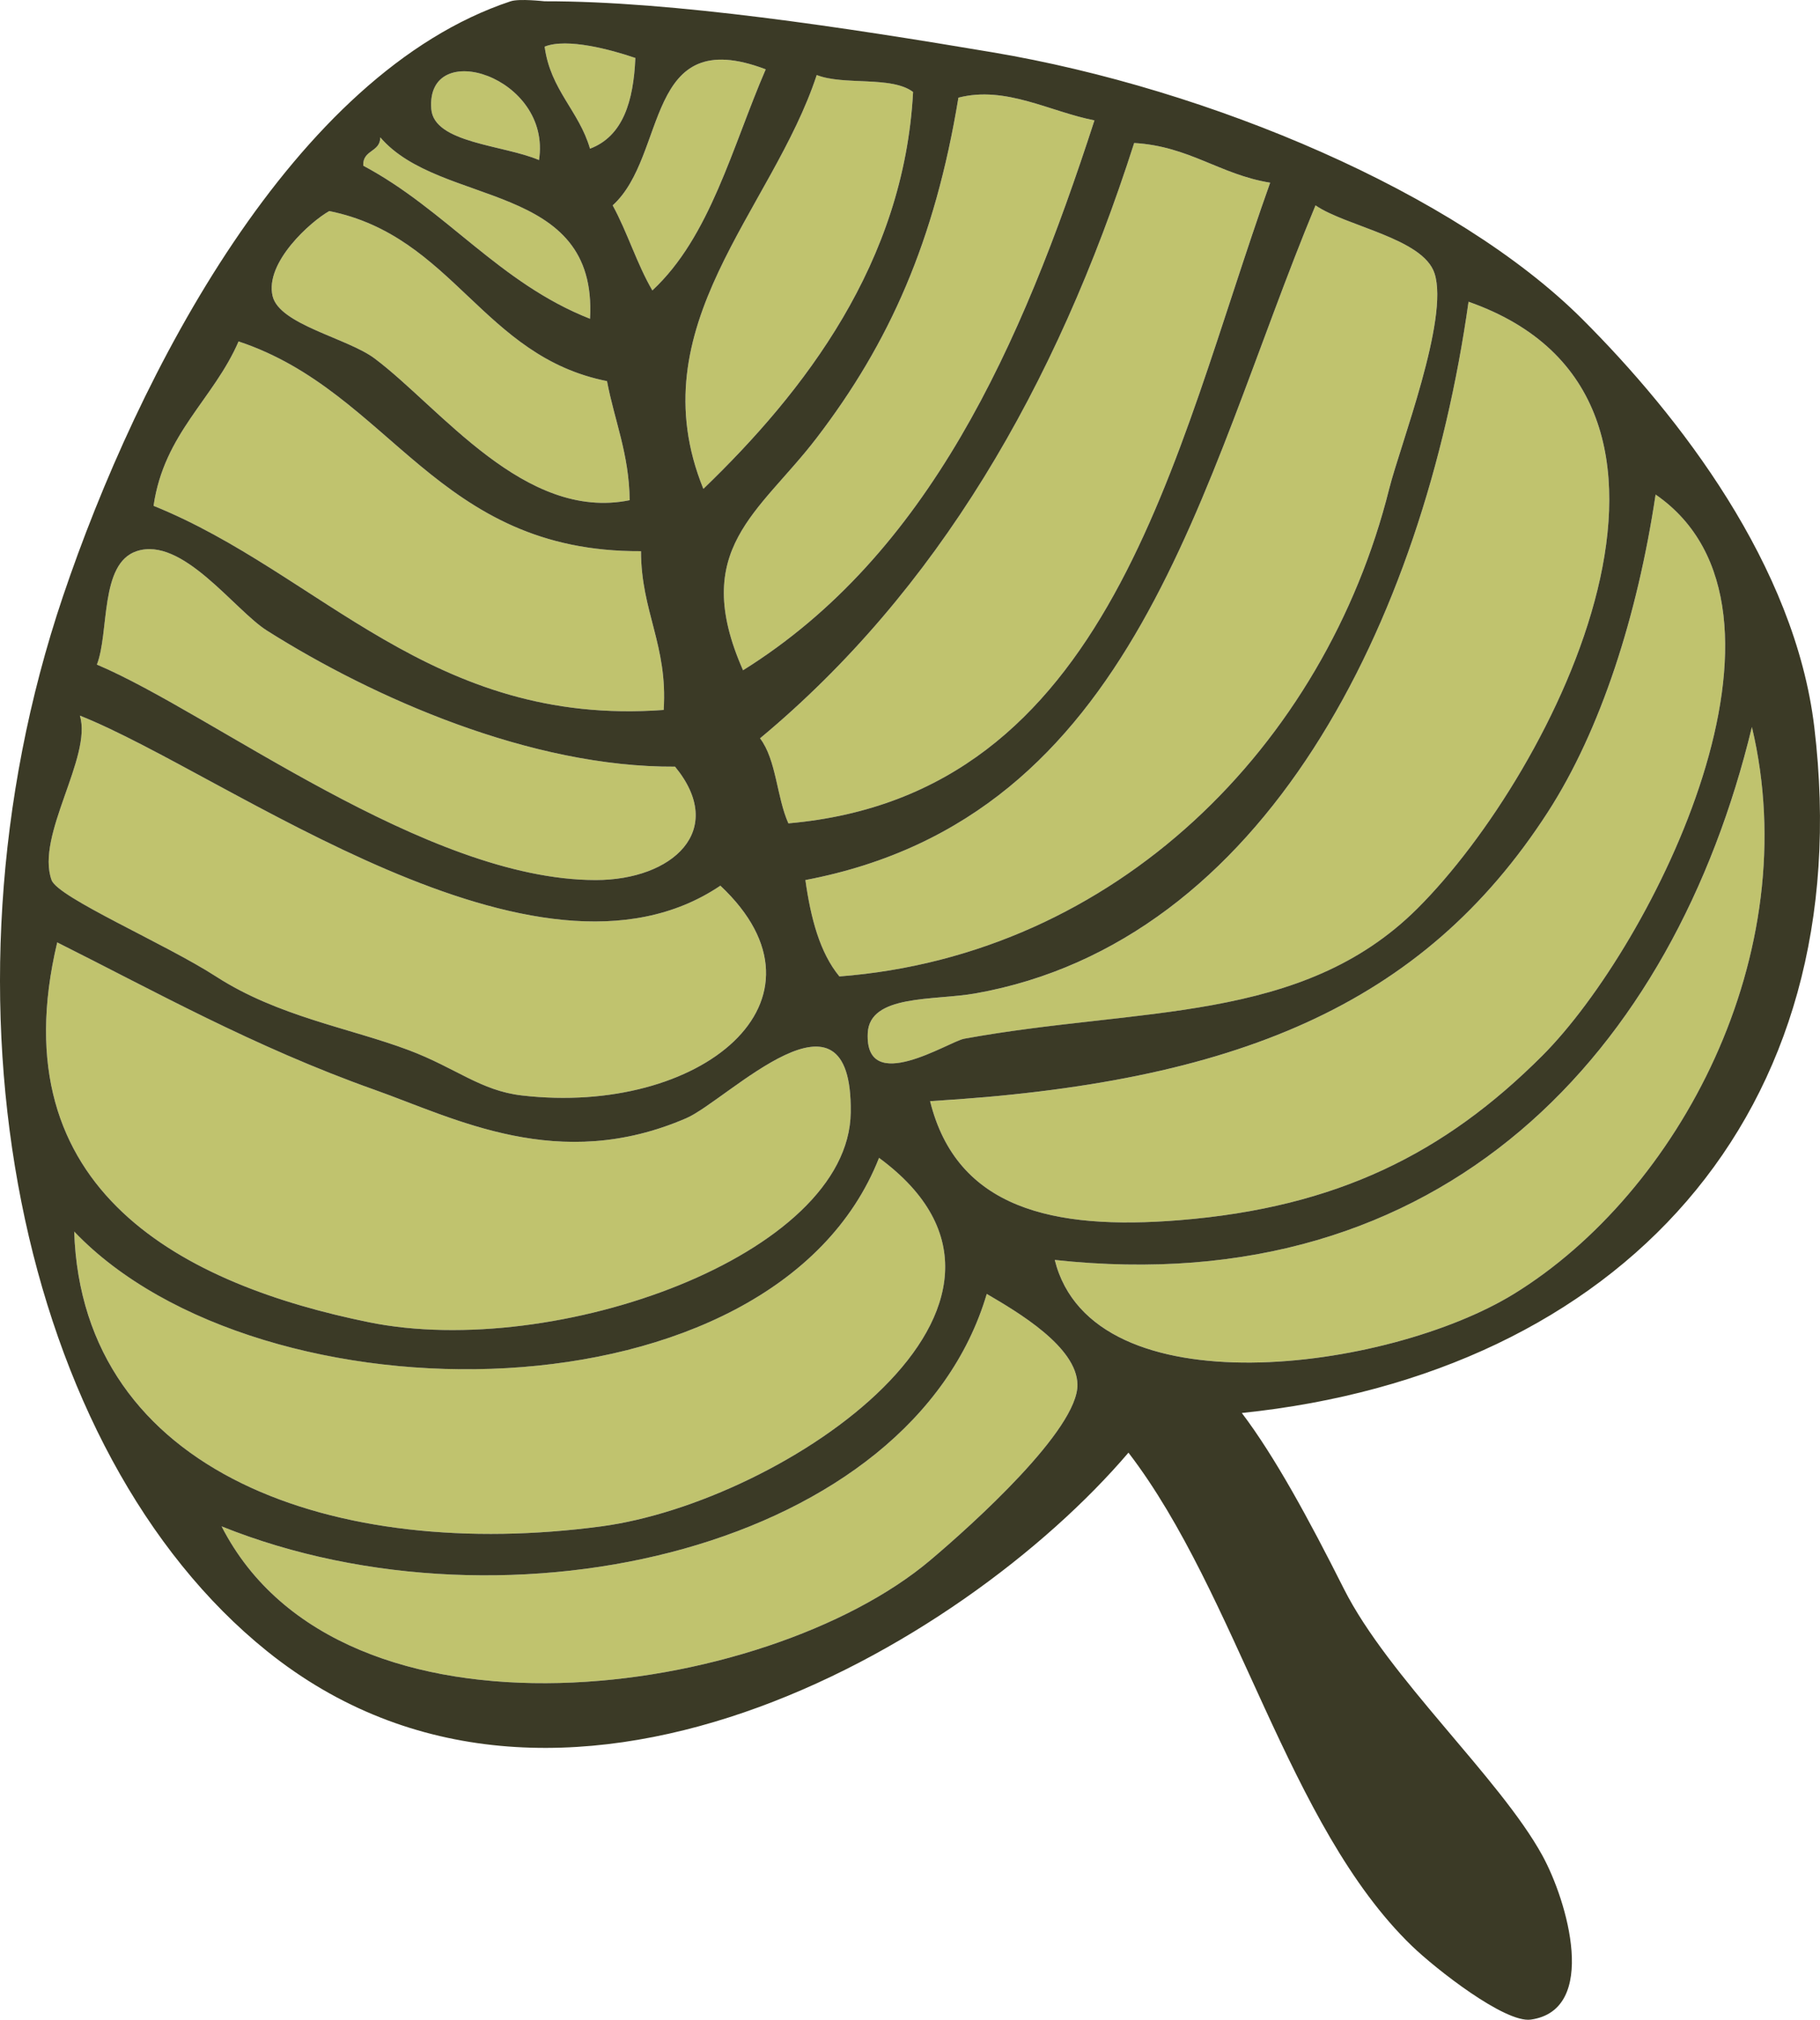 <?xml version="1.0" encoding="iso-8859-1"?>
<!-- Generator: Adobe Illustrator 19.2.0, SVG Export Plug-In . SVG Version: 6.00 Build 0)  -->
<svg version="1.1" id="&#x421;&#x43B;&#x43E;&#x439;_1"
	 xmlns="http://www.w3.org/2000/svg" xmlns:xlink="http://www.w3.org/1999/xlink" x="0px" y="0px" viewBox="0 0 77.065 85.501"
	 style="enable-background:new 0 0 77.065 85.501;" xml:space="preserve">
<g>
	<path style="fill:#C0C36E;" d="M15.863,15.175c2.786,2.088,6.351,6.908,10.8,6c-0.026-1.975-0.643-3.357-0.96-5.041
		c-5.273-1.047-6.503-6.137-11.76-7.199c-0.784,0.438-2.739,2.18-2.4,3.6C11.832,13.743,14.715,14.314,15.863,15.175z"/>
	<path style="fill:#C0C36E;" d="M28.102,30.054c0.179-2.738-0.958-4.16-0.96-6.721c-8.683,0.045-10.554-6.725-17.04-8.879
		c-1.063,2.455-3.154,3.885-3.6,6.959C13.573,24.265,18.26,30.775,28.102,30.054z"/>
	<path style="fill:#C0C36E;" d="M31.463,28.374c7.83-4.891,11.765-13.676,14.88-23.279c-1.87-0.359-3.754-1.479-5.76-0.961
		c-1.003,6.096-2.937,10.396-6,14.4C32.15,21.714,29.191,23.239,31.463,28.374z"/>
	<path style="fill:#C0C36E;" d="M16.102,5.814c0.001,0.641-0.758,0.522-0.72,1.201c3.499,1.861,5.753,4.967,9.601,6.479
		C25.319,7.638,18.648,8.788,16.102,5.814z"/>
	<path style="fill:#C0C36E;" d="M9.142,41.335c2.63,1.699,5.659,2.18,8.16,3.119c2,0.752,3.042,1.717,4.8,1.92
		c7.553,0.873,13.571-4.02,8.4-8.881c-7.803,5.268-20.826-4.691-27.12-7.199c0.53,1.754-1.883,5.074-1.2,6.961
		C2.452,37.999,7.008,39.954,9.142,41.335z"/>
	<path style="fill:#C0C36E;" d="M22.823,6.775c0.548-3.533-4.803-5.227-4.561-2.16C18.377,6.062,21.319,6.132,22.823,6.775z"/>
	<path style="fill:#C0C36E;" d="M29.783,20.694c4.28-4.121,8.498-9.578,8.88-16.801c-0.911-0.69-2.934-0.266-4.08-0.719
		C32.692,8.925,26.983,13.794,29.783,20.694z"/>
	<path style="fill:#C0C36E;" d="M15.623,55.974c7.891,1.606,20.32-2.826,20.4-8.879c0.079-6.033-5.214-0.517-6.961,0.24
		c-5.408,2.34-9.78,0.014-13.199-1.201c-5.106-1.813-9.391-4.215-13.44-6.24C-0.103,50.491,7.927,54.407,15.623,55.974z"/>
	<path style="fill:#C0C36E;" d="M27.623,12.294c2.448-2.272,3.375-6.065,4.8-9.359c-5.167-1.965-4.144,3.648-6.479,5.76
		C26.566,9.831,26.972,11.185,27.623,12.294z"/>
	<path style="fill:#C0C36E;" d="M26.903,2.454c-1.003-0.344-2.888-0.861-3.841-0.48c0.245,1.836,1.452,2.709,1.921,4.32
		C26.377,5.769,26.824,4.294,26.903,2.454z"/>
	<path style="fill:#C0C36E;" d="M28.583,32.454c-6.101,0.037-12.771-2.91-17.28-5.76c-1.385-0.877-3.584-4.008-5.52-3.361
		c-1.568,0.525-1.15,3.434-1.681,4.801c4.925,2.082,13.931,9.119,21.12,9.121C28.474,37.255,30.802,35.155,28.583,32.454z"/>
	<path style="fill:#C0C36E;" d="M25.463,64.614c7.766-1.037,20.144-9.43,11.76-15.6c-4.458,11.324-26.209,11.371-34.08,3.119
		C3.478,62.402,14.247,66.111,25.463,64.614z"/>
	<path style="fill:#C0C36E;" d="M44.663,53.335c1.597,6.404,14.13,4.703,19.44,1.439c6.975-4.287,12.368-14.369,10.08-24
		C70.868,44.501,61.162,55.128,44.663,53.335z"/>
	<path style="fill:#C0C36E;" d="M41.783,54.775c-3.181,10.732-20.199,14.748-32.4,9.84c5.068,9.916,23.069,7.285,30,1.439
		c1.828-1.541,6.267-5.547,6.24-7.439C45.6,57.013,43.098,55.544,41.783,54.775z"/>
	<path style="fill:#C0C36E;" d="M41.303,42.054c-1.753,0.311-4.479,0.029-4.56,1.68c-0.13,2.678,3.439,0.357,4.08,0.24
		c7.425-1.359,14.283-0.615,19.2-5.519c5.807-5.791,13.792-21.602,2.159-25.68C60.265,26.359,53.543,39.882,41.303,42.054z"/>
	<path style="fill:#C0C36E;" d="M39.383,46.614c1.126,4.535,5.18,5.475,10.561,5.039c6.668-0.539,11.227-2.826,15.359-6.959
		c4.682-4.682,11.825-18.912,4.801-23.76c-0.771,5.143-2.324,9.976-4.561,13.439C60.233,42.597,52.279,45.855,39.383,46.614z"/>
	<path style="fill:#C0C36E;" d="M34.102,37.255c0.227,1.611,0.608,3.07,1.44,4.08c11.715-0.902,20.56-9.775,23.28-20.641
		c0.465-1.857,2.546-7.191,1.92-9.121c-0.482-1.486-3.743-1.988-5.04-2.879C50.796,20.507,48.15,34.581,34.102,37.255z"/>
	<path style="fill:#C0C36E;" d="M32.182,31.255c0.692,0.906,0.704,2.496,1.2,3.6c13.686-1.205,16.273-15.56,20.4-27.121
		c-2.135-0.346-3.417-1.543-5.76-1.68C44.708,16.419,39.652,25.042,32.182,31.255z"/>
	<path style="fill:#3B3A26;" d="M66.983,13.493c-5.335-5.318-15.727-9.725-24.96-11.279c-6.206-1.045-13.531-2.17-18.961-2.16
		c-0.021,0-1.072-0.121-1.439,0C12.429,3.105,5.854,15.798,2.663,25.255c-5.799,17.18-1.772,36.262,8.64,44.639
		c12.266,9.869,29.437-0.145,36.48-8.4c4.627,6.035,6.734,15.795,12,20.881c1.003,0.969,3.946,3.277,5.04,3.119
		c2.875-0.412,1.554-5.008,0.479-6.959c-1.801-3.273-6.512-7.531-8.399-11.279c-1.49-2.961-2.929-5.607-4.32-7.441
		c15.956-1.654,26.21-12.592,24.24-29.039C76.005,23.941,71.127,17.626,66.983,13.493z M65.303,44.694
		c-4.133,4.133-8.691,6.42-15.359,6.959c-5.381,0.436-9.435-0.504-10.561-5.039c12.896-0.76,20.851-4.018,26.16-12.24
		c2.236-3.463,3.79-8.297,4.561-13.439C77.128,25.782,69.984,40.013,65.303,44.694z M60.023,38.454
		c-4.917,4.904-11.775,4.16-19.2,5.519c-0.642,0.117-4.21,2.438-4.08-0.24c0.08-1.65,2.807-1.369,4.56-1.68
		c12.24-2.172,18.963-15.695,20.88-29.279C73.815,16.853,65.83,32.663,60.023,38.454z M60.743,11.573
		c0.626,1.93-1.455,7.264-1.92,9.121c-2.721,10.865-11.566,19.738-23.28,20.641c-0.832-1.01-1.213-2.469-1.44-4.08
		C48.15,34.581,50.796,20.507,55.703,8.694C57,9.585,60.261,10.087,60.743,11.573z M53.783,7.734
		c-4.128,11.561-6.715,25.916-20.4,27.121c-0.496-1.104-0.508-2.693-1.2-3.6c7.47-6.213,12.525-14.836,15.841-25.201
		C50.366,6.191,51.648,7.388,53.783,7.734z M46.343,5.095c-3.115,9.604-7.05,18.389-14.88,23.279c-2.271-5.135,0.688-6.66,3.12-9.84
		c3.063-4.004,4.997-8.305,6-14.4C42.589,3.616,44.472,4.736,46.343,5.095z M38.663,3.894c-0.382,7.223-4.6,12.68-8.88,16.801
		c-2.8-6.9,2.909-11.769,4.8-17.519C35.728,3.628,37.752,3.204,38.663,3.894z M32.423,2.935c-1.425,3.295-2.352,7.088-4.8,9.359
		c-0.65-1.109-1.057-2.463-1.68-3.6C28.279,6.583,27.256,0.97,32.423,2.935z M26.903,2.454c-0.079,1.84-0.526,3.314-1.92,3.84
		c-0.469-1.611-1.676-2.484-1.921-4.32C24.015,1.593,25.9,2.111,26.903,2.454z M22.823,6.775c-1.504-0.643-4.446-0.713-4.561-2.16
		C18.02,1.548,23.371,3.241,22.823,6.775z M16.102,5.814c2.546,2.975,9.217,1.824,8.881,7.68c-3.848-1.512-6.101-4.617-9.601-6.479
		C15.345,6.335,16.103,6.454,16.102,5.814z M13.943,8.935c5.257,1.063,6.486,6.152,11.76,7.199c0.317,1.684,0.934,3.066,0.96,5.041
		c-4.449,0.908-8.014-3.912-10.8-6c-1.148-0.861-4.031-1.432-4.32-2.641C11.204,11.114,13.159,9.372,13.943,8.935z M10.102,14.454
		c6.486,2.154,8.357,8.924,17.04,8.879c0.002,2.561,1.139,3.982,0.96,6.721c-9.843,0.721-14.529-5.789-21.6-8.641
		C6.948,18.339,9.039,16.909,10.102,14.454z M5.783,23.333c1.936-0.646,4.135,2.484,5.52,3.361c4.509,2.85,11.179,5.797,17.28,5.76
		c2.219,2.701-0.108,4.801-3.36,4.801c-7.19-0.002-16.195-7.039-21.12-9.121C4.633,26.767,4.215,23.859,5.783,23.333z M3.383,30.294
		c6.294,2.508,19.317,12.467,27.12,7.199c5.171,4.861-0.848,9.754-8.4,8.881c-1.758-0.203-2.8-1.168-4.8-1.92
		c-2.501-0.939-5.53-1.42-8.16-3.119c-2.135-1.381-6.69-3.336-6.96-4.08C1.5,35.368,3.913,32.048,3.383,30.294z M2.423,39.894
		c4.05,2.025,8.334,4.428,13.44,6.24c3.419,1.215,7.791,3.541,13.199,1.201c1.747-0.758,7.04-6.273,6.961-0.24
		c-0.08,6.053-12.51,10.484-20.4,8.879C7.927,54.407-0.103,50.491,2.423,39.894z M3.142,52.134
		c7.871,8.252,29.622,8.205,34.08-3.119c8.384,6.17-3.994,14.563-11.76,15.6C14.247,66.111,3.478,62.402,3.142,52.134z
		 M39.383,66.054c-6.931,5.846-24.932,8.477-30-1.439c12.201,4.908,29.22,0.892,32.4-9.84c1.316,0.77,3.817,2.238,3.84,3.84
		C45.649,60.507,41.211,64.513,39.383,66.054z M64.102,54.775c-5.31,3.264-17.843,4.965-19.44-1.439
		c16.499,1.793,26.205-8.834,29.52-22.561C76.47,40.405,71.077,50.487,64.102,54.775z"/>
</g>
</svg>
